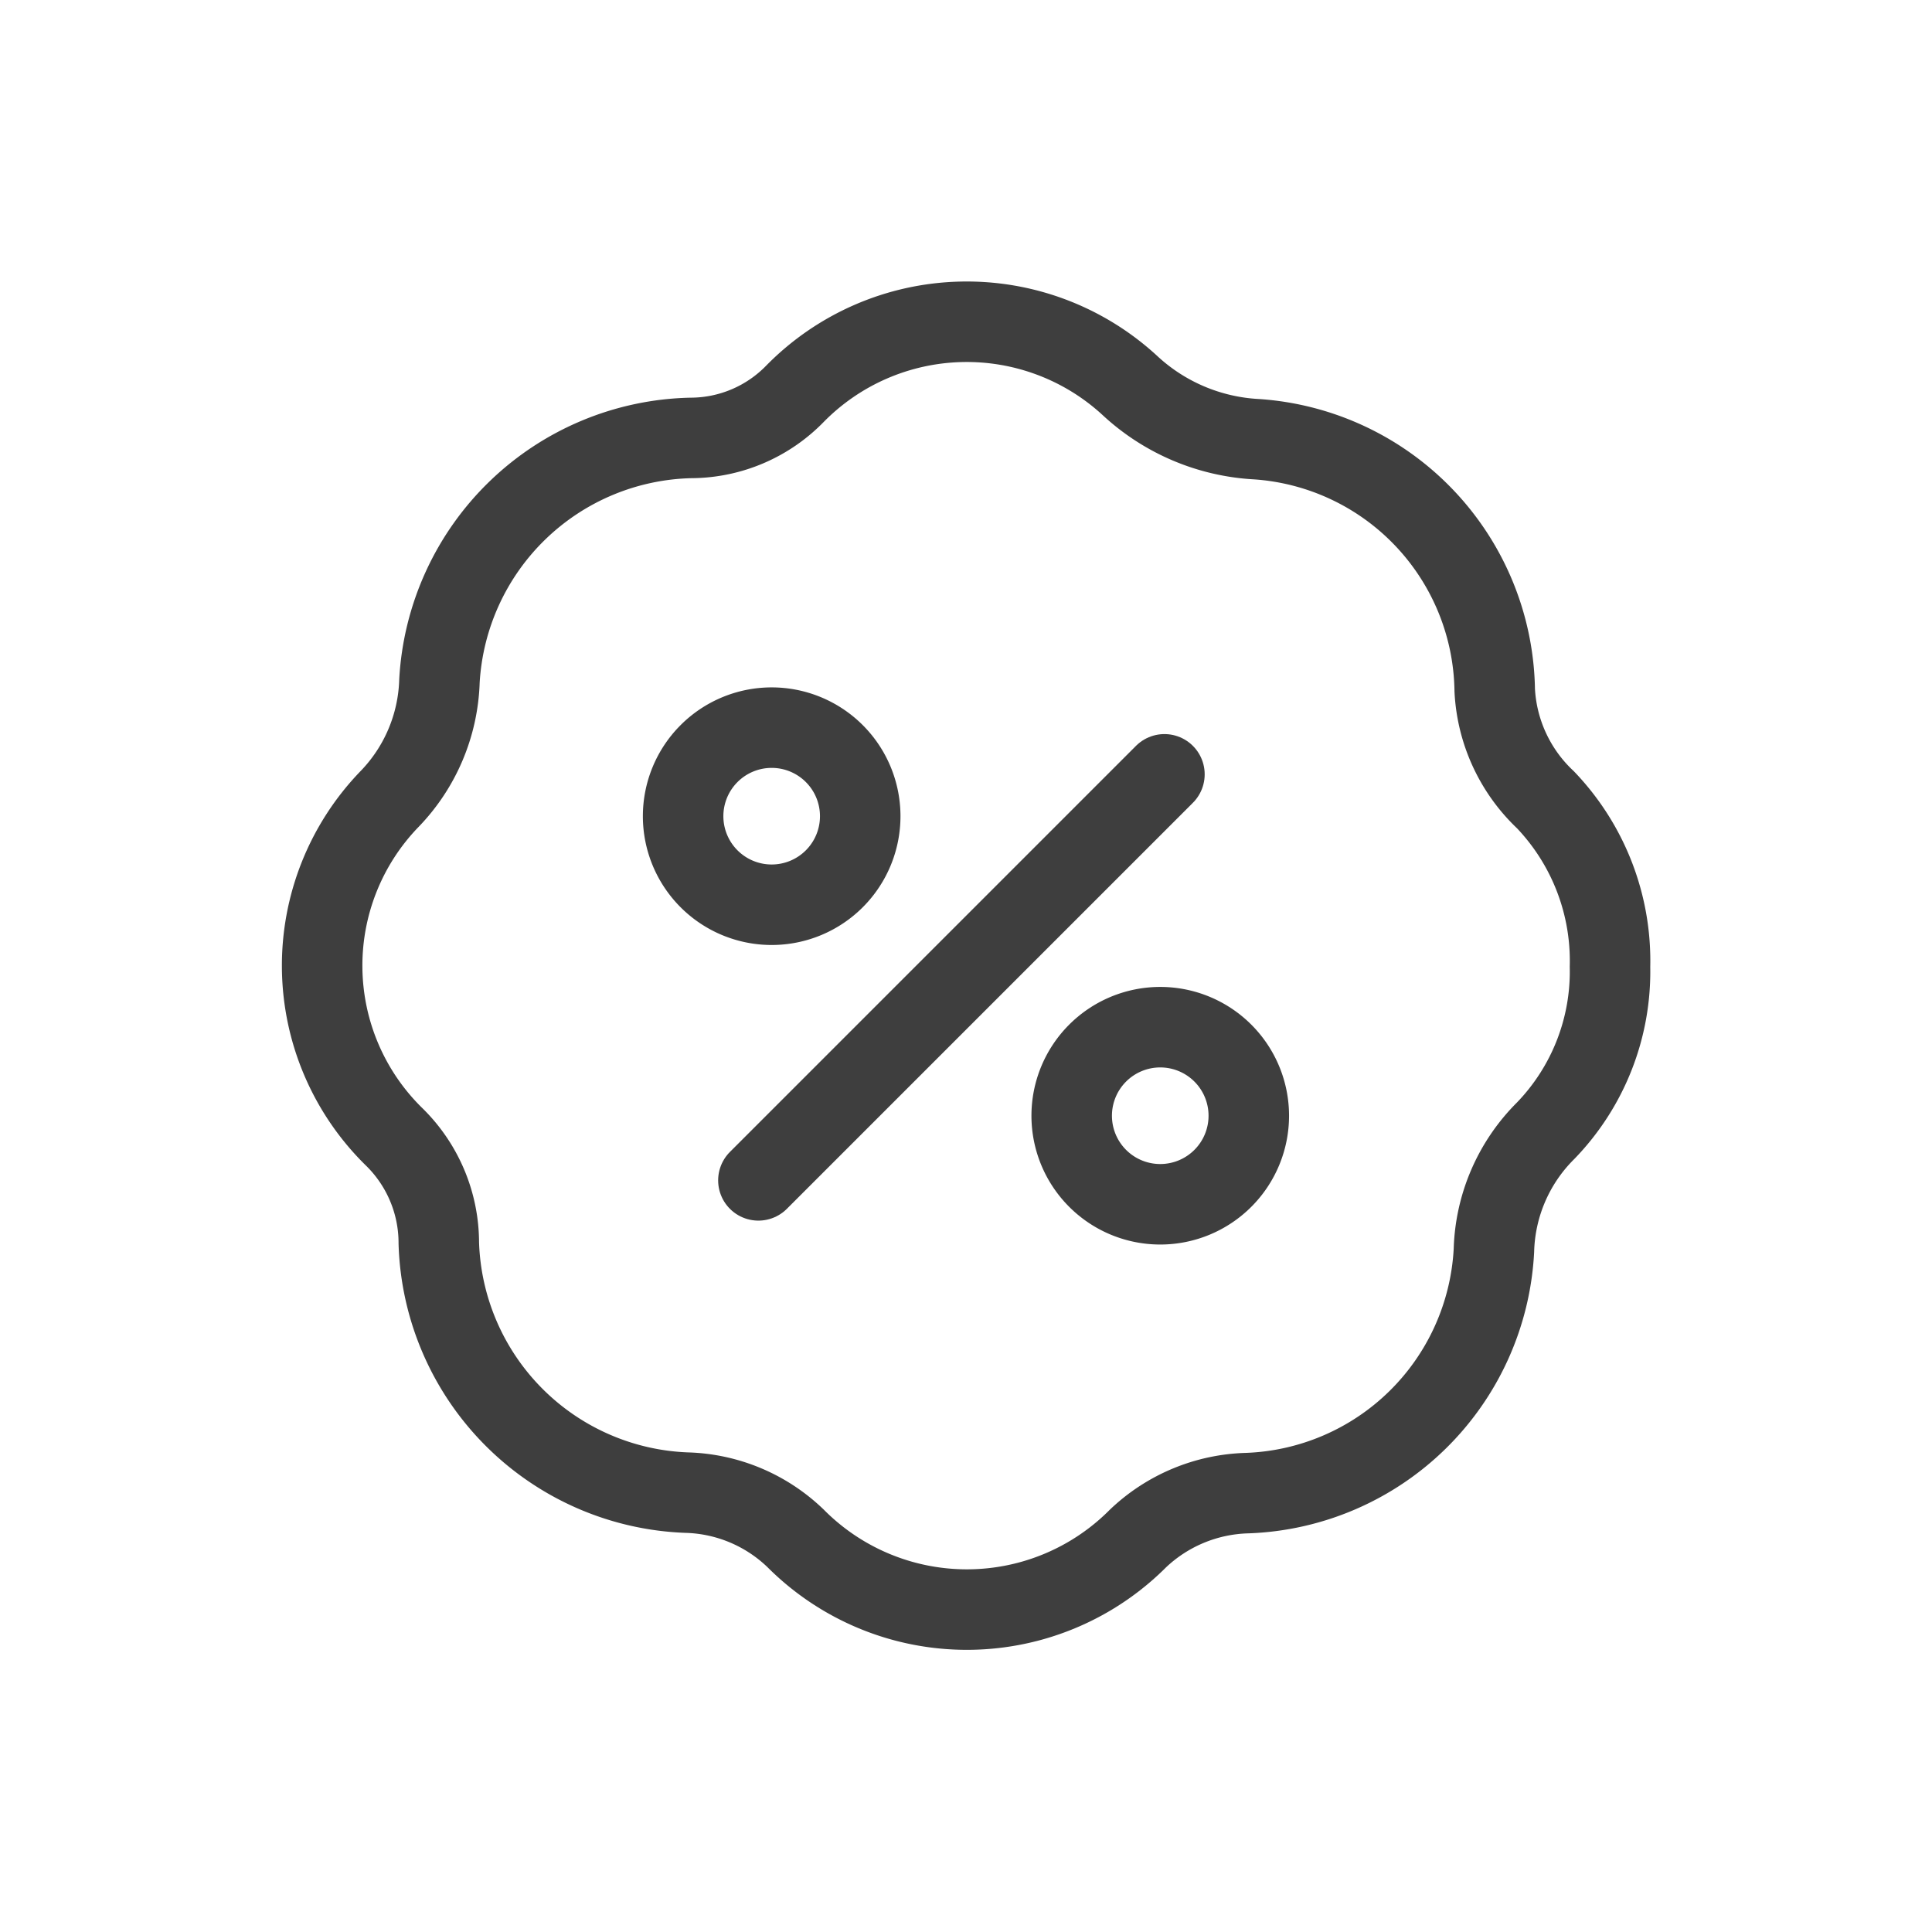 <svg id="Group_24166" data-name="Group 24166" xmlns="http://www.w3.org/2000/svg" width="24" height="24" viewBox="0 0 24 24">
  <path id="Box" d="M0,0H24V24H0Z" fill="none"/>
  <g id="Group_24145" data-name="Group 24145" transform="translate(4 4)">
    <path id="Path_7767" data-name="Path 7767" d="M15.022,10.334,9.978,15.378" transform="translate(-4.557 -4.715)" fill="none" stroke="#3e3e3e" stroke-linecap="round" stroke-linejoin="round" stroke-width="1"/>
    <path id="Path_7768" data-name="Path 7768" d="M9.667,9.569a1.1,1.1,0,1,0,1.1,1.1A1.1,1.1,0,0,0,9.667,9.569Z" transform="translate(-4.081 -4.53)" fill="none" stroke="#3e3e3e" stroke-linecap="round" stroke-linejoin="round" stroke-width="1"/>
    <path id="Path_7769" data-name="Path 7769" d="M18.347,16.266a1.1,1.1,0,1,0,1.1,1.1A1.1,1.1,0,0,0,18.347,16.266Z" transform="translate(-7.934 -7.506)" fill="none" stroke="#3e3e3e" stroke-linecap="round" stroke-linejoin="round" stroke-width="1"/>
    <path id="Path_7770" data-name="Path 7770" d="M16.5,8.509a2.843,2.843,0,0,1-.8,2.038,2.179,2.179,0,0,0-.642,1.487,3.183,3.183,0,0,1-3.064,3.014,2.049,2.049,0,0,0-1.358.564,3,3,0,0,1-4.251,0,2.028,2.028,0,0,0-1.355-.57,3.2,3.2,0,0,1-3.079-3.1A1.845,1.845,0,0,0,1.4,10.626a2.976,2.976,0,0,1-.061-4.2,2.205,2.205,0,0,0,.62-1.466,3.2,3.2,0,0,1,3.129-3.02,1.811,1.811,0,0,0,1.288-.549,2.991,2.991,0,0,1,4.156-.106,2.508,2.508,0,0,0,1.579.671,3.173,3.173,0,0,1,2.957,3.12,2.01,2.01,0,0,0,.63,1.359A2.894,2.894,0,0,1,16.5,8.509Z" transform="translate(-0.5 -0.5)" fill="none" stroke="#3e3e3e" stroke-miterlimit="10" stroke-width="1"/>
  </g>
</svg>
